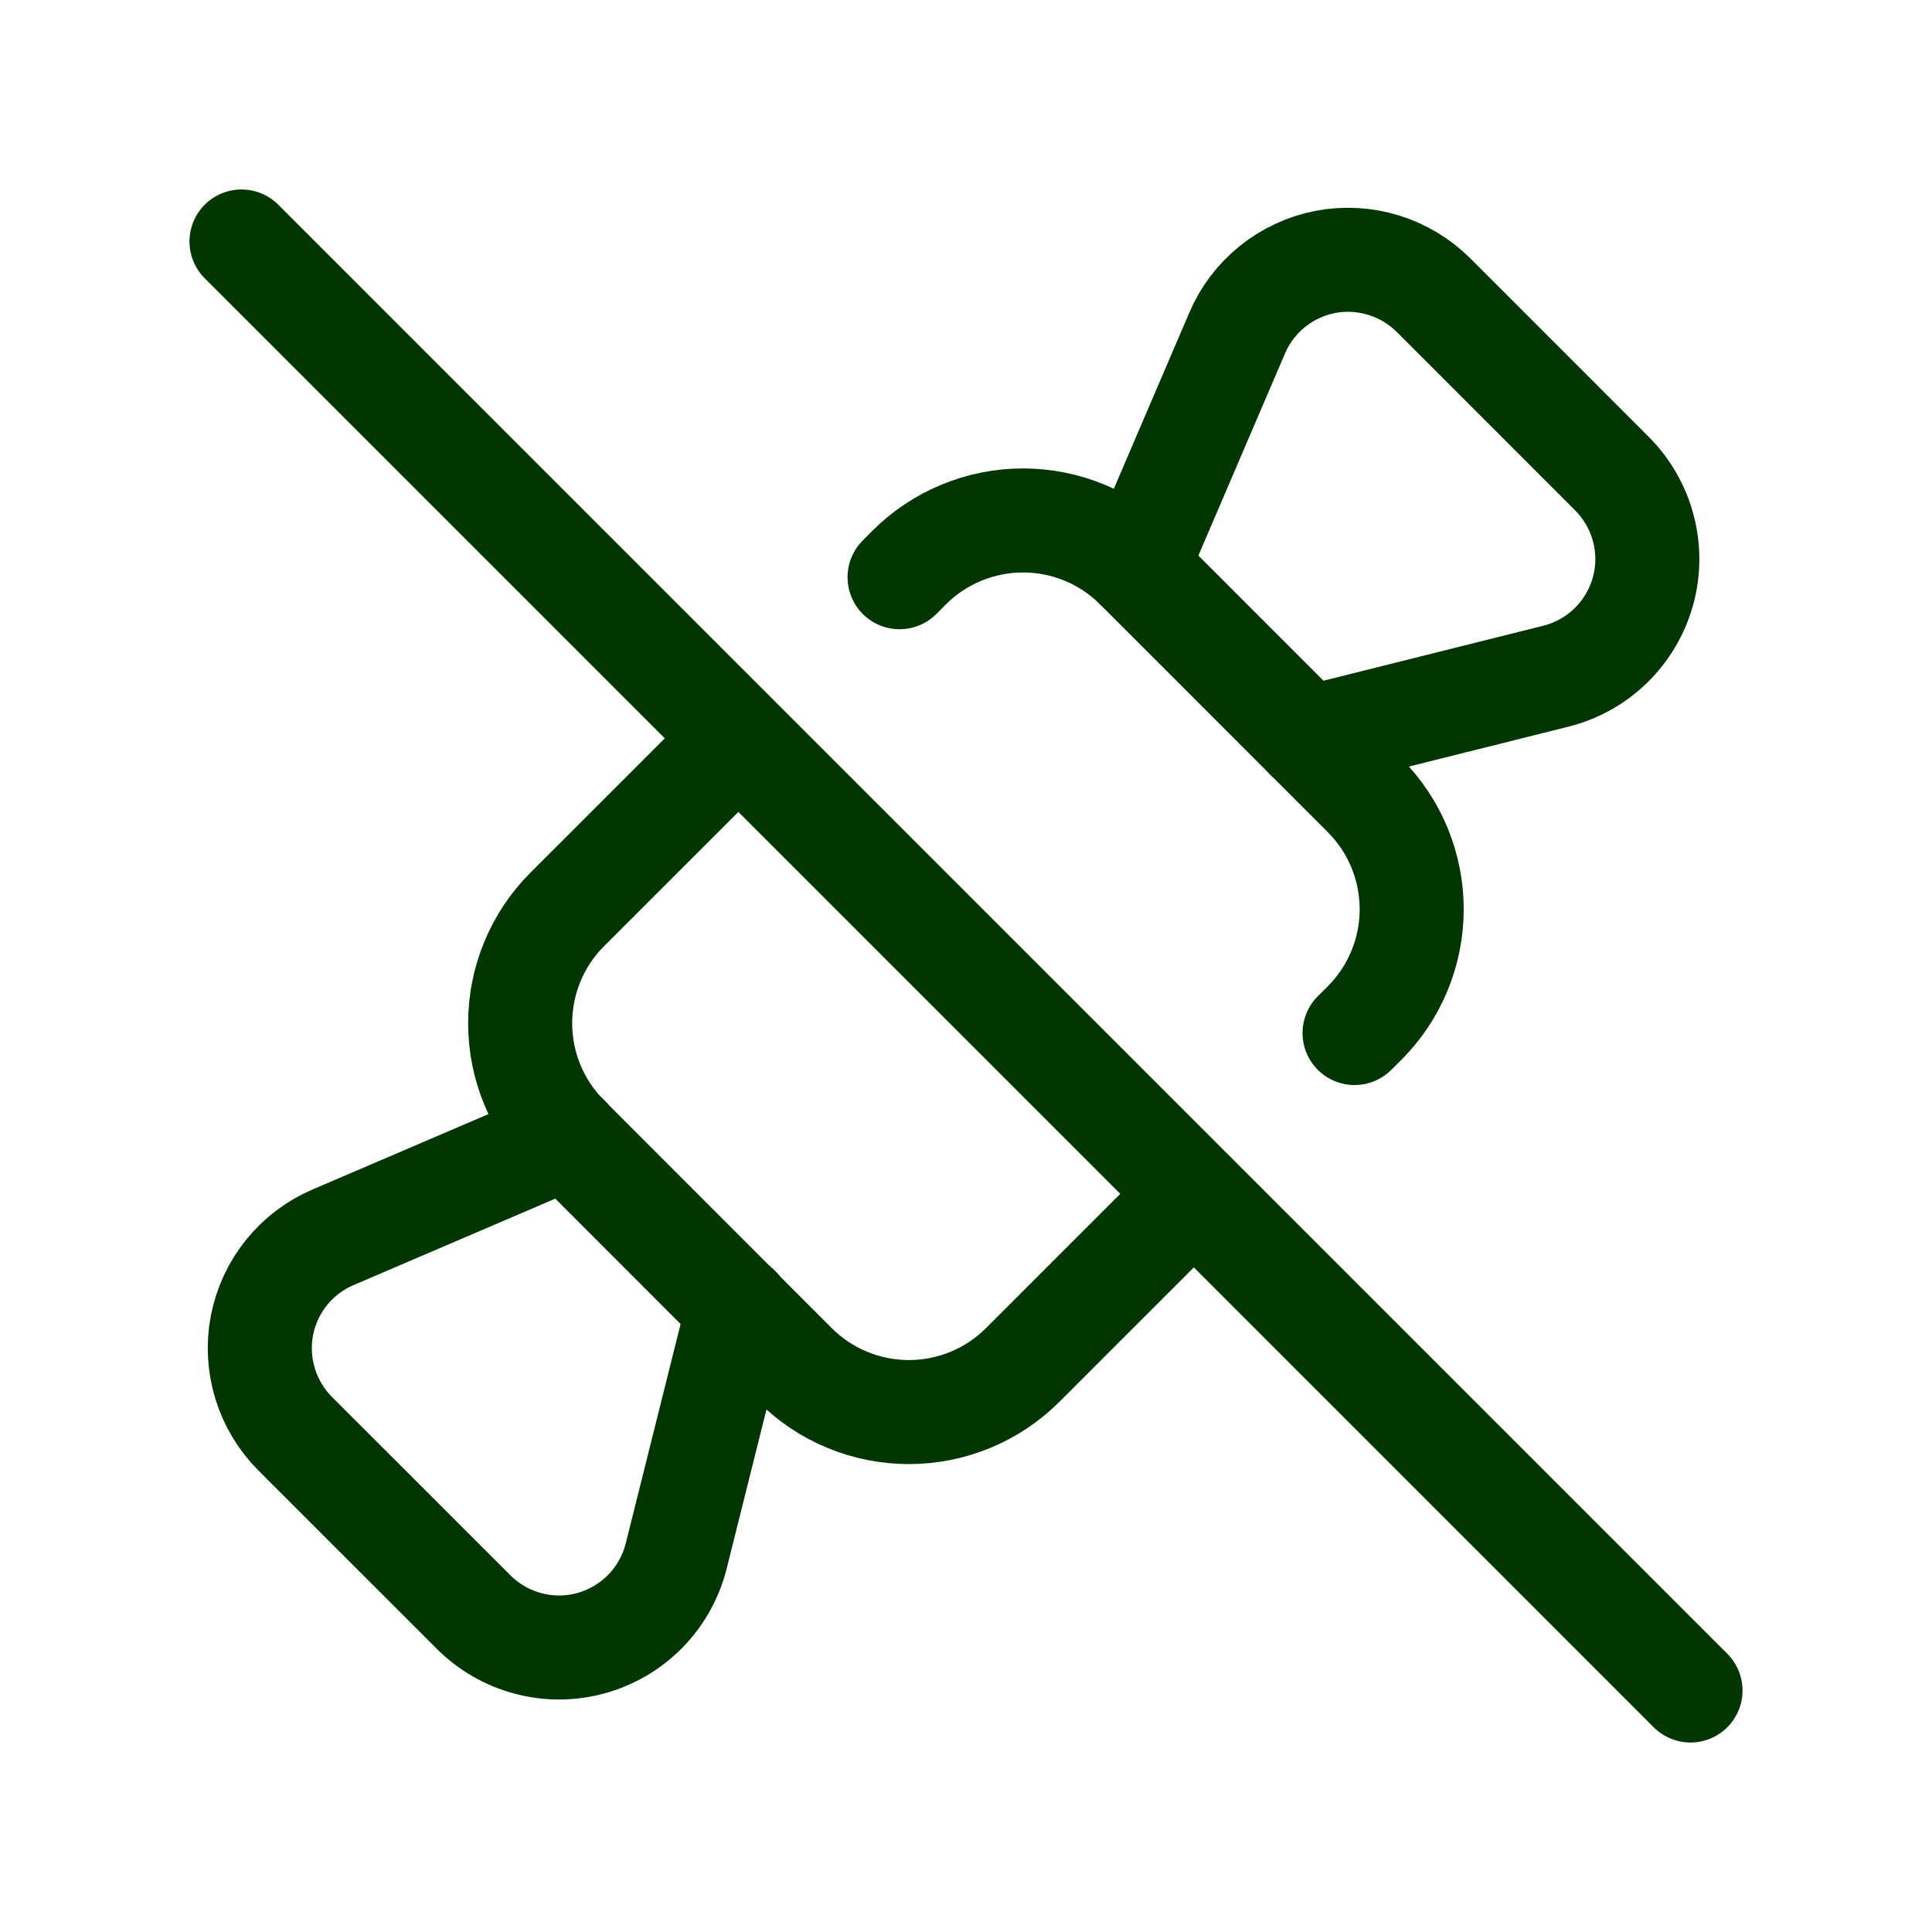 <svg width="26" height="26" viewBox="0 0 26 26" fill="none" xmlns="http://www.w3.org/2000/svg">
<g clip-path="url(#clip0_173_3232)">
<path d="M12.106 7.768L12.235 7.638C12.642 7.232 13.193 7.004 13.767 7.004C14.342 7.004 14.893 7.232 15.299 7.638L18.364 10.704C18.77 11.11 18.998 11.661 18.998 12.236C18.998 12.81 18.77 13.361 18.364 13.768L18.229 13.902M16.063 16.069L13.763 18.369C13.357 18.775 12.806 19.003 12.231 19.003C11.656 19.003 11.105 18.775 10.699 18.369L7.634 15.302C7.228 14.896 7 14.345 7 13.77C7 13.195 7.228 12.644 7.634 12.238L9.923 9.95" stroke="#013501" stroke-width="1.4" stroke-linecap="round" stroke-linejoin="round"/>
<path d="M17.595 9.936L20.938 9.1C21.217 9.03 21.472 8.888 21.678 8.687C21.884 8.486 22.033 8.234 22.11 7.957C22.187 7.68 22.189 7.387 22.115 7.109C22.042 6.831 21.896 6.578 21.693 6.374L19.292 3.972C19.104 3.785 18.873 3.646 18.619 3.568C18.366 3.49 18.096 3.475 17.835 3.525C17.575 3.576 17.33 3.689 17.123 3.856C16.916 4.023 16.753 4.237 16.649 4.482L15.297 7.637" stroke="#013501" stroke-width="1.4" stroke-linecap="round" stroke-linejoin="round"/>
<path d="M9.936 17.597L9.1 20.94C9.03 21.219 8.888 21.474 8.687 21.68C8.486 21.886 8.234 22.035 7.957 22.112C7.68 22.189 7.387 22.191 7.109 22.117C6.831 22.044 6.578 21.898 6.374 21.695L3.972 19.294C3.785 19.106 3.646 18.875 3.568 18.621C3.49 18.367 3.475 18.098 3.525 17.837C3.576 17.576 3.689 17.332 3.856 17.125C4.023 16.918 4.237 16.755 4.482 16.651L7.637 15.299" stroke="#013501" stroke-width="1.4" stroke-linecap="round" stroke-linejoin="round"/>
<path d="M3.25 3.25L22.75 22.75" stroke="#013501" stroke-width="1.4" stroke-linecap="round" stroke-linejoin="round"/>
</g>
<defs>
<clipPath id="clip0_173_3232">
<rect width="26" height="26" fill="white"/>
</clipPath>
</defs>
</svg>
